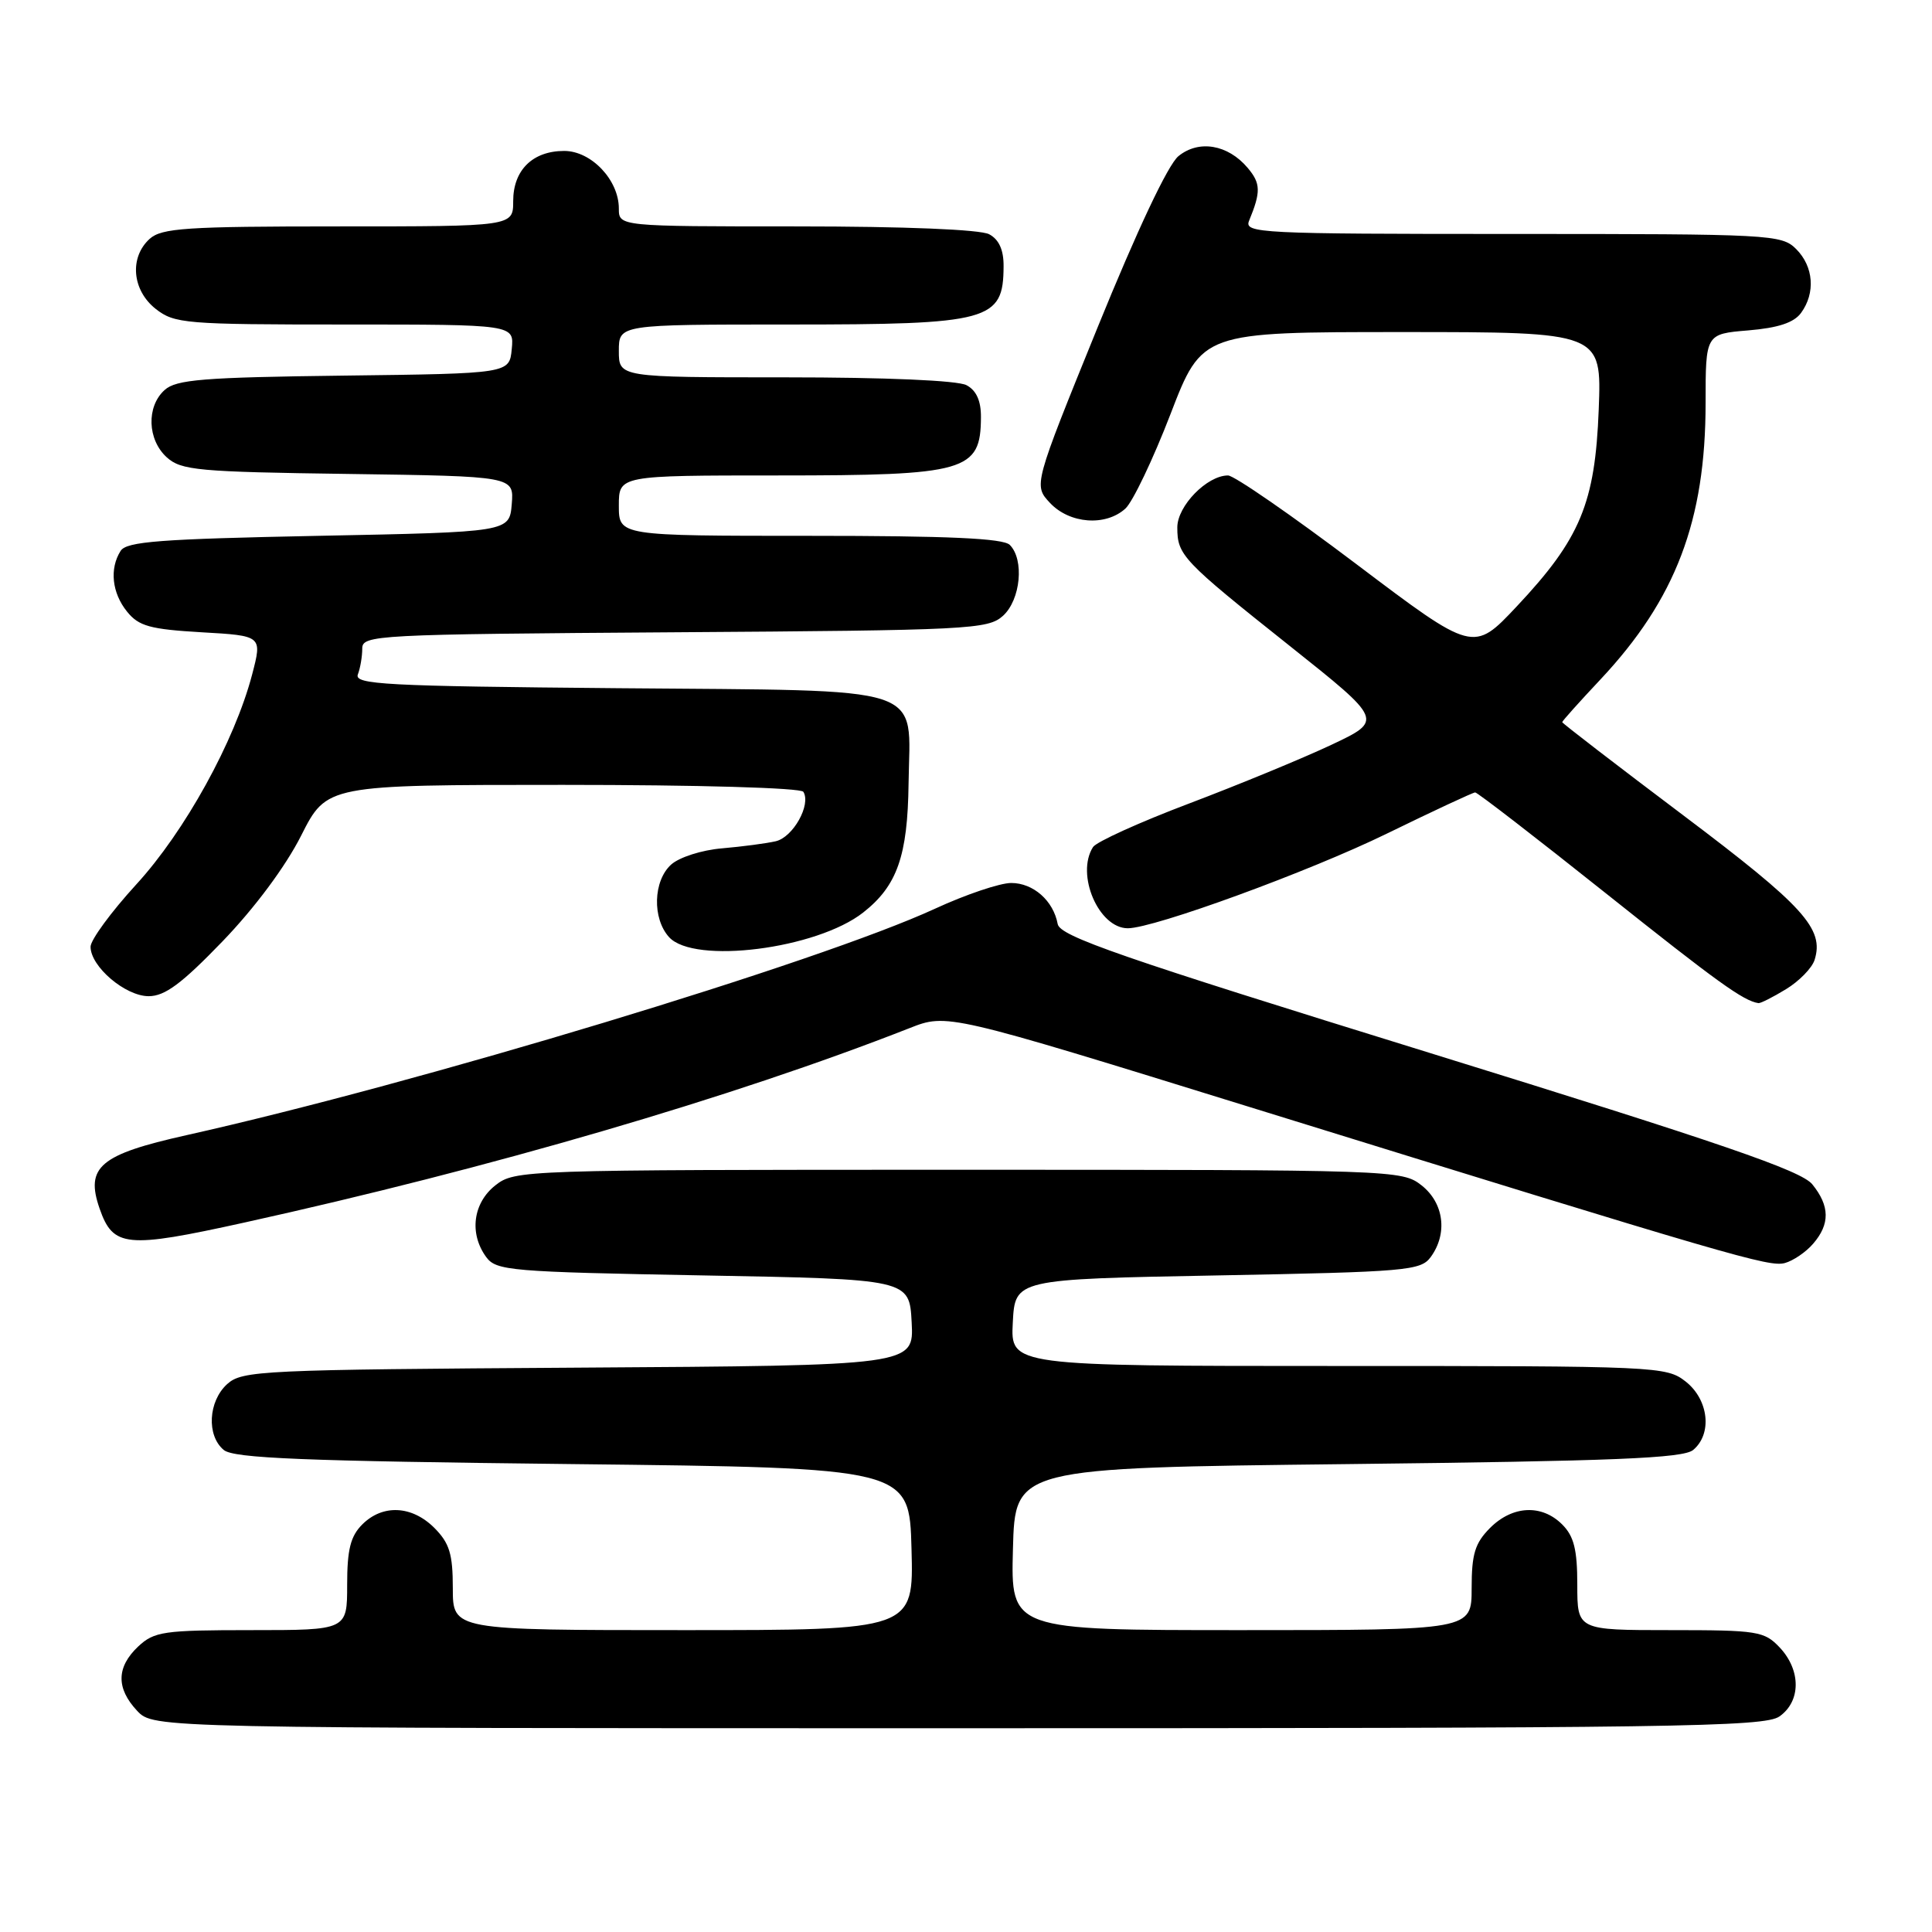 <?xml version="1.0" encoding="UTF-8" standalone="no"?>
<!DOCTYPE svg PUBLIC "-//W3C//DTD SVG 1.1//EN" "http://www.w3.org/Graphics/SVG/1.1/DTD/svg11.dtd" >
<svg xmlns="http://www.w3.org/2000/svg" xmlns:xlink="http://www.w3.org/1999/xlink" version="1.1" viewBox="0 0 256 256">
 <g >
 <path fill="currentColor"
d=" M 235.78 227.44 C 238.64 225.44 238.66 221.33 235.83 218.31 C 233.78 216.14 232.92 216.00 221.33 216.00 C 209.00 216.00 209.00 216.00 209.00 210.00 C 209.00 205.33 208.56 203.56 207.00 202.00 C 204.30 199.30 200.43 199.48 197.45 202.45 C 195.44 204.47 195.00 205.90 195.00 210.45 C 195.00 216.00 195.00 216.00 164.47 216.00 C 133.93 216.00 133.93 216.00 134.22 205.25 C 134.50 194.50 134.50 194.50 178.60 194.00 C 213.94 193.60 223.02 193.23 224.35 192.13 C 226.91 190.00 226.42 185.48 223.37 183.07 C 220.79 181.05 219.72 181.00 177.32 181.00 C 133.90 181.00 133.90 181.00 134.20 175.25 C 134.50 169.50 134.50 169.50 161.33 169.00 C 186.42 168.53 188.26 168.37 189.58 166.56 C 191.85 163.45 191.33 159.41 188.37 157.07 C 185.77 155.03 184.90 155.00 127.00 155.00 C 69.10 155.00 68.23 155.03 65.63 157.07 C 62.67 159.41 62.15 163.45 64.42 166.56 C 65.75 168.38 67.58 168.53 93.17 169.00 C 120.50 169.50 120.50 169.50 120.80 175.22 C 121.10 180.94 121.10 180.94 76.65 181.22 C 34.57 181.49 32.10 181.60 30.10 183.40 C 27.59 185.68 27.35 190.22 29.65 192.13 C 30.98 193.23 40.14 193.60 75.90 194.00 C 120.50 194.50 120.50 194.50 120.78 205.25 C 121.07 216.00 121.07 216.00 90.53 216.00 C 60.00 216.00 60.00 216.00 60.00 210.45 C 60.00 205.90 59.56 204.47 57.55 202.45 C 54.57 199.48 50.70 199.30 48.00 202.00 C 46.44 203.56 46.00 205.33 46.00 210.00 C 46.00 216.00 46.00 216.00 33.31 216.00 C 21.67 216.00 20.44 216.18 18.31 218.17 C 15.42 220.90 15.37 223.70 18.17 226.69 C 20.35 229.00 20.35 229.00 126.95 229.00 C 221.82 229.00 233.80 228.83 235.78 227.44 Z  M 240.25 164.80 C 242.50 162.20 242.47 159.80 240.14 156.93 C 238.67 155.11 228.16 151.50 189.39 139.50 C 148.40 126.82 140.45 124.06 140.15 122.44 C 139.58 119.35 136.92 117.00 133.99 117.00 C 132.50 117.00 127.96 118.53 123.89 120.41 C 108.53 127.49 55.45 143.55 24.69 150.42 C 13.23 152.98 11.28 154.63 13.20 160.15 C 14.99 165.28 16.71 165.45 32.31 162.01 C 65.04 154.79 97.11 145.42 120.50 136.24 C 125.50 134.27 125.50 134.27 165.50 146.66 C 229.89 166.60 234.40 167.91 236.50 167.36 C 237.60 167.06 239.29 165.92 240.25 164.80 Z  M 236.66 131.07 C 238.40 130.01 240.10 128.27 240.44 127.20 C 241.75 123.07 239.02 120.07 223.05 108.04 C 214.22 101.39 207.00 95.83 207.00 95.69 C 207.00 95.54 209.28 93.00 212.07 90.03 C 222.04 79.40 226.00 68.99 226.00 53.40 C 226.00 44.25 226.00 44.25 231.65 43.78 C 235.60 43.45 237.71 42.76 238.65 41.46 C 240.58 38.82 240.32 35.32 238.00 33.00 C 236.07 31.07 234.67 31.00 200.39 31.00 C 166.87 31.00 164.83 30.90 165.51 29.25 C 167.09 25.41 167.06 24.30 165.32 22.24 C 162.70 19.14 158.85 18.49 156.15 20.69 C 154.77 21.81 150.68 30.49 145.43 43.40 C 136.94 64.30 136.94 64.30 139.14 66.65 C 141.74 69.41 146.50 69.77 149.12 67.39 C 150.09 66.51 152.78 60.88 155.09 54.89 C 159.28 44.00 159.28 44.00 185.75 44.00 C 212.23 44.00 212.23 44.00 211.84 54.25 C 211.36 66.69 209.41 71.38 200.96 80.37 C 195.23 86.46 195.23 86.46 179.70 74.73 C 171.16 68.28 163.52 63.00 162.72 63.00 C 159.94 63.00 156.00 67.04 156.00 69.88 C 156.00 73.57 156.64 74.25 170.90 85.59 C 183.29 95.45 183.29 95.45 176.40 98.70 C 172.60 100.49 164.13 103.98 157.56 106.47 C 151.00 108.95 145.27 111.55 144.83 112.24 C 142.52 115.87 145.58 123.00 149.44 123.00 C 152.90 123.00 173.44 115.50 183.72 110.48 C 189.89 107.47 195.18 105.00 195.47 105.00 C 195.76 105.00 203.54 111.00 212.75 118.34 C 227.54 130.12 231.00 132.62 233.00 132.92 C 233.28 132.96 234.92 132.13 236.66 131.07 Z  M 29.49 124.73 C 33.75 120.31 37.84 114.81 39.90 110.73 C 43.30 104.00 43.30 104.00 74.59 104.00 C 92.46 104.00 106.12 104.39 106.45 104.92 C 107.50 106.62 105.09 110.94 102.79 111.47 C 101.53 111.76 98.33 112.18 95.68 112.41 C 93.00 112.63 90.01 113.59 88.93 114.56 C 86.55 116.71 86.41 121.69 88.65 124.17 C 91.95 127.82 108.23 125.75 114.38 120.91 C 118.88 117.38 120.27 113.41 120.39 103.82 C 120.56 90.56 123.61 91.56 81.88 91.19 C 50.99 90.92 46.90 90.70 47.42 89.36 C 47.74 88.52 48.00 86.99 48.00 85.95 C 48.00 84.14 49.60 84.05 89.40 83.78 C 128.48 83.52 130.91 83.39 132.90 81.60 C 135.24 79.48 135.75 74.15 133.80 72.20 C 132.93 71.33 125.64 71.00 107.30 71.00 C 82.00 71.00 82.00 71.00 82.00 67.00 C 82.00 63.00 82.00 63.00 103.07 63.00 C 128.06 63.00 129.95 62.46 129.98 55.29 C 130.00 53.12 129.37 51.73 128.07 51.04 C 126.90 50.41 117.36 50.00 104.07 50.00 C 82.00 50.00 82.00 50.00 82.00 46.50 C 82.00 43.00 82.00 43.00 104.57 43.00 C 131.20 43.00 132.95 42.52 132.98 35.29 C 133.00 33.12 132.37 31.73 131.07 31.04 C 129.89 30.41 119.90 30.00 105.57 30.00 C 82.00 30.00 82.00 30.00 82.00 27.63 C 82.00 23.85 78.35 20.00 74.76 20.00 C 70.58 20.00 68.00 22.54 68.00 26.65 C 68.00 30.00 68.00 30.00 44.83 30.00 C 24.67 30.00 21.42 30.22 19.83 31.65 C 17.12 34.11 17.50 38.46 20.63 40.93 C 23.12 42.88 24.52 43.00 45.70 43.00 C 68.13 43.00 68.13 43.00 67.81 46.25 C 67.50 49.50 67.50 49.50 45.56 49.77 C 26.90 50.00 23.34 50.29 21.81 51.68 C 19.38 53.87 19.52 58.26 22.10 60.60 C 24.01 62.32 26.22 62.53 46.16 62.80 C 68.11 63.11 68.11 63.11 67.81 66.80 C 67.50 70.50 67.50 70.50 42.21 71.00 C 21.20 71.42 16.76 71.75 15.98 73.00 C 14.49 75.35 14.83 78.57 16.84 81.05 C 18.39 82.97 19.88 83.38 26.71 83.78 C 34.75 84.24 34.75 84.24 33.41 89.37 C 31.09 98.22 24.49 110.18 18.05 117.20 C 14.72 120.84 12.00 124.55 12.00 125.45 C 12.00 128.08 16.61 132.00 19.70 132.00 C 21.85 132.00 24.08 130.34 29.49 124.73 Z "/>
</g>
</svg>
